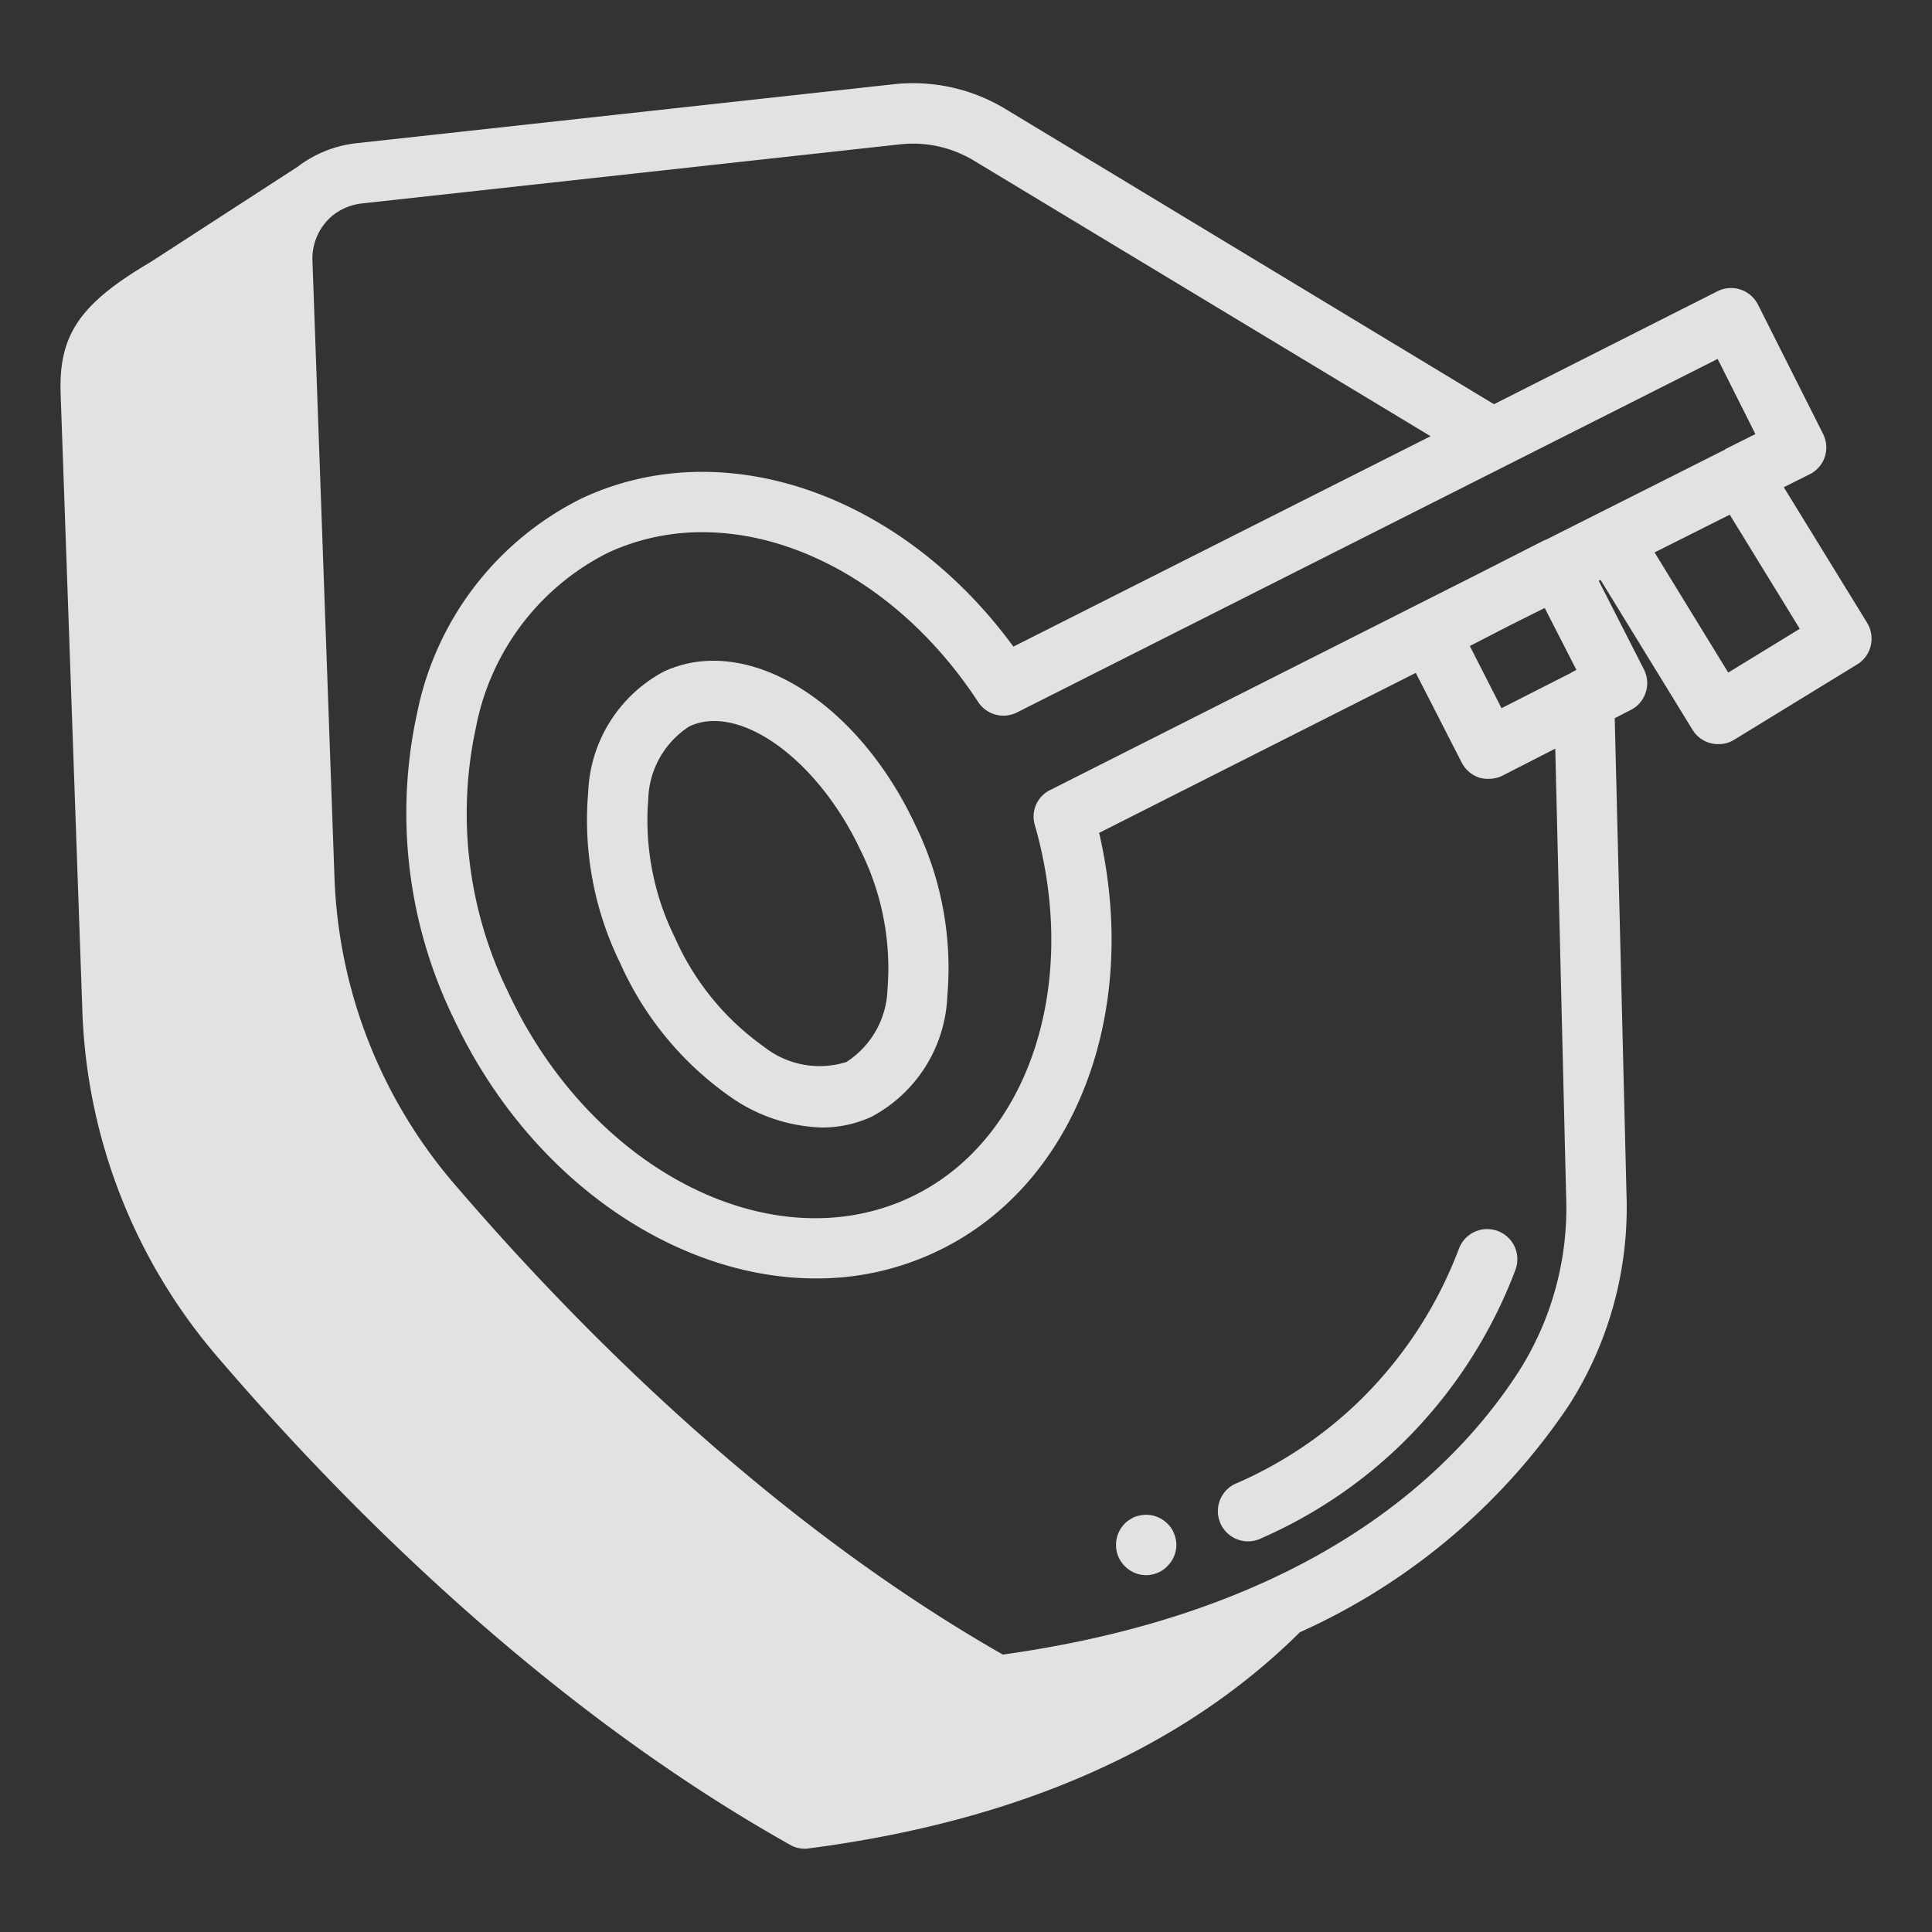 <?xml version="1.0" standalone="no"?>
<svg xmlns="http://www.w3.org/2000/svg" version="1.1" xmlns:xlink="http://www.w3.org/1999/xlink" width="512" height="512" x="0" y="0" viewBox="0 0 64 64" style="enable-background:new 0 0 512 512" xml:space="preserve" class=""><rect x="0" y="0" width="64" height="64" fill="#333333" stroke="none"/><g><path d="M21.984 22.249a4.743 4.743 0 0 0-2.5 4 10.756 10.756 0 0 0 1.06 5.655 10.751 10.751 0 0 0 3.663 4.439 5.562 5.562 0 0 0 3.023 1.007 3.875 3.875 0 0 0 1.652-.362 4.741 4.741 0 0 0 2.5-4 10.756 10.756 0 0 0-1.059-5.655c-1.934-4.133-5.595-6.364-8.339-5.084zM29.4 32.76a2.975 2.975 0 0 1-1.362 2.42 2.969 2.969 0 0 1-2.731-.505 8.757 8.757 0 0 1-2.949-3.614 8.751 8.751 0 0 1-.884-4.58 2.97 2.97 0 0 1 1.362-2.419 1.9 1.9 0 0 1 .824-.177c1.613 0 3.661 1.744 4.855 4.3a8.737 8.737 0 0 1 .885 4.575z" fill="#ffffff" opacity="0.859" data-original="#000000"/><path d="m59.09 16.14.86-.43a.987.987 0 0 0 .5-.58 1 1 0 0 0-.06-.76l-2.15-4.27a1 1 0 0 0-1.35-.45l-7.4 3.74-16.2-9.79a5.911 5.911 0 0 0-3.68-.81L11.75 4.75a3.95 3.95 0 0 0-1.9.78L4.99 8.68c-2.36 1.39-3.06 2.42-2.98 4.41l.72 20.45a18.568 18.568 0 0 0 4.39 11.31c4.17 4.88 10.86 11.66 19.05 16.26a.947.947 0 0 0 .49.13.528.528 0 0 0 .13-.01c6.94-.9 12.4-3.32 16.27-7.16a21.163 21.163 0 0 0 8.9-7.5 12.146 12.146 0 0 0 1.92-6.99l-.39-15.79.53-.27a1 1 0 0 0 .44-1.34l-1.5-2.94.06-.03 3.05 4.97a.991.991 0 0 0 .85.47.969.969 0 0 0 .52-.14l4.08-2.5a.979.979 0 0 0 .45-.62 1.014 1.014 0 0 0-.12-.76zm-8.81 29.34c-2.28 3.5-7.09 7.94-17.06 9.33-7.81-4.46-14.21-10.96-18.23-15.66a16.474 16.474 0 0 1-3.91-10.08l-.73-20.44a1.853 1.853 0 0 1 .68-1.5 1.908 1.908 0 0 1 .95-.39l17.85-1.96a3.9 3.9 0 0 1 2.43.54l15.13 9.13-13.82 6.97c-3.7-5.05-9.58-7.11-14.28-4.92a10.169 10.169 0 0 0-5.47 7.11 15.536 15.536 0 0 0 1.2 10.11c2.5 5.34 7.36 8.63 12.01 8.63a9.2 9.2 0 0 0 3.95-.87c4.62-2.15 6.82-7.91 5.43-13.89l10.49-5.3 1.52 2.97a1.022 1.022 0 0 0 .58.5 1.055 1.055 0 0 0 .31.04 1.018 1.018 0 0 0 .45-.1l1.76-.9.36 14.83a10.082 10.082 0 0 1-1.6 5.85zm1.79-23.21-.01.01-2.32 1.18-1.05-2.06 1.3-.67 1.18-.59 1.05 2.05zm-.86-4.39c-.02.01-.04.01-.06.02l-2.08 1.06-14.28 7.21a.977.977 0 0 0-.51 1.16c1.52 5.32-.22 10.51-4.14 12.34-4.58 2.14-10.55-.9-13.3-6.79a13.449 13.449 0 0 1-1.07-8.8 8.2 8.2 0 0 1 4.37-5.77 7.385 7.385 0 0 1 3.13-.68c3.3 0 6.8 2.06 9.13 5.62a1 1 0 0 0 1.29.35L56.9 11.89l1.25 2.49-1 .5v.01zm6.04 4.4-2.44-3.98 2.49-1.25 2.32 3.78z" fill="#ffffff" opacity="0.859" data-original="#000000"/><path d="M49.618 40.779a1 1 0 0 0-1.288.583 13.9 13.9 0 0 1-3.369 5.115 13.71 13.71 0 0 1-3.969 2.646 1 1 0 1 0 .8 1.83 15.717 15.717 0 0 0 4.547-3.031 15.923 15.923 0 0 0 3.861-5.855 1 1 0 0 0-.582-1.288zM38.67 50.47a.991.991 0 0 0-.9-.27 1.54 1.54 0 0 0-.19.05 1.505 1.505 0 0 0-.17.1.759.759 0 0 0-.15.12 1 1 0 0 0-.29.71.983.983 0 0 0 .29.7 1 1 0 0 0 .71.3 1.019 1.019 0 0 0 .38-.08.887.887 0 0 0 .32-.22 1 1 0 0 0 .3-.7 1.015 1.015 0 0 0-.08-.38.834.834 0 0 0-.22-.33z" fill="#ffffff" opacity="0.859" data-original="#000000"/></g></svg>